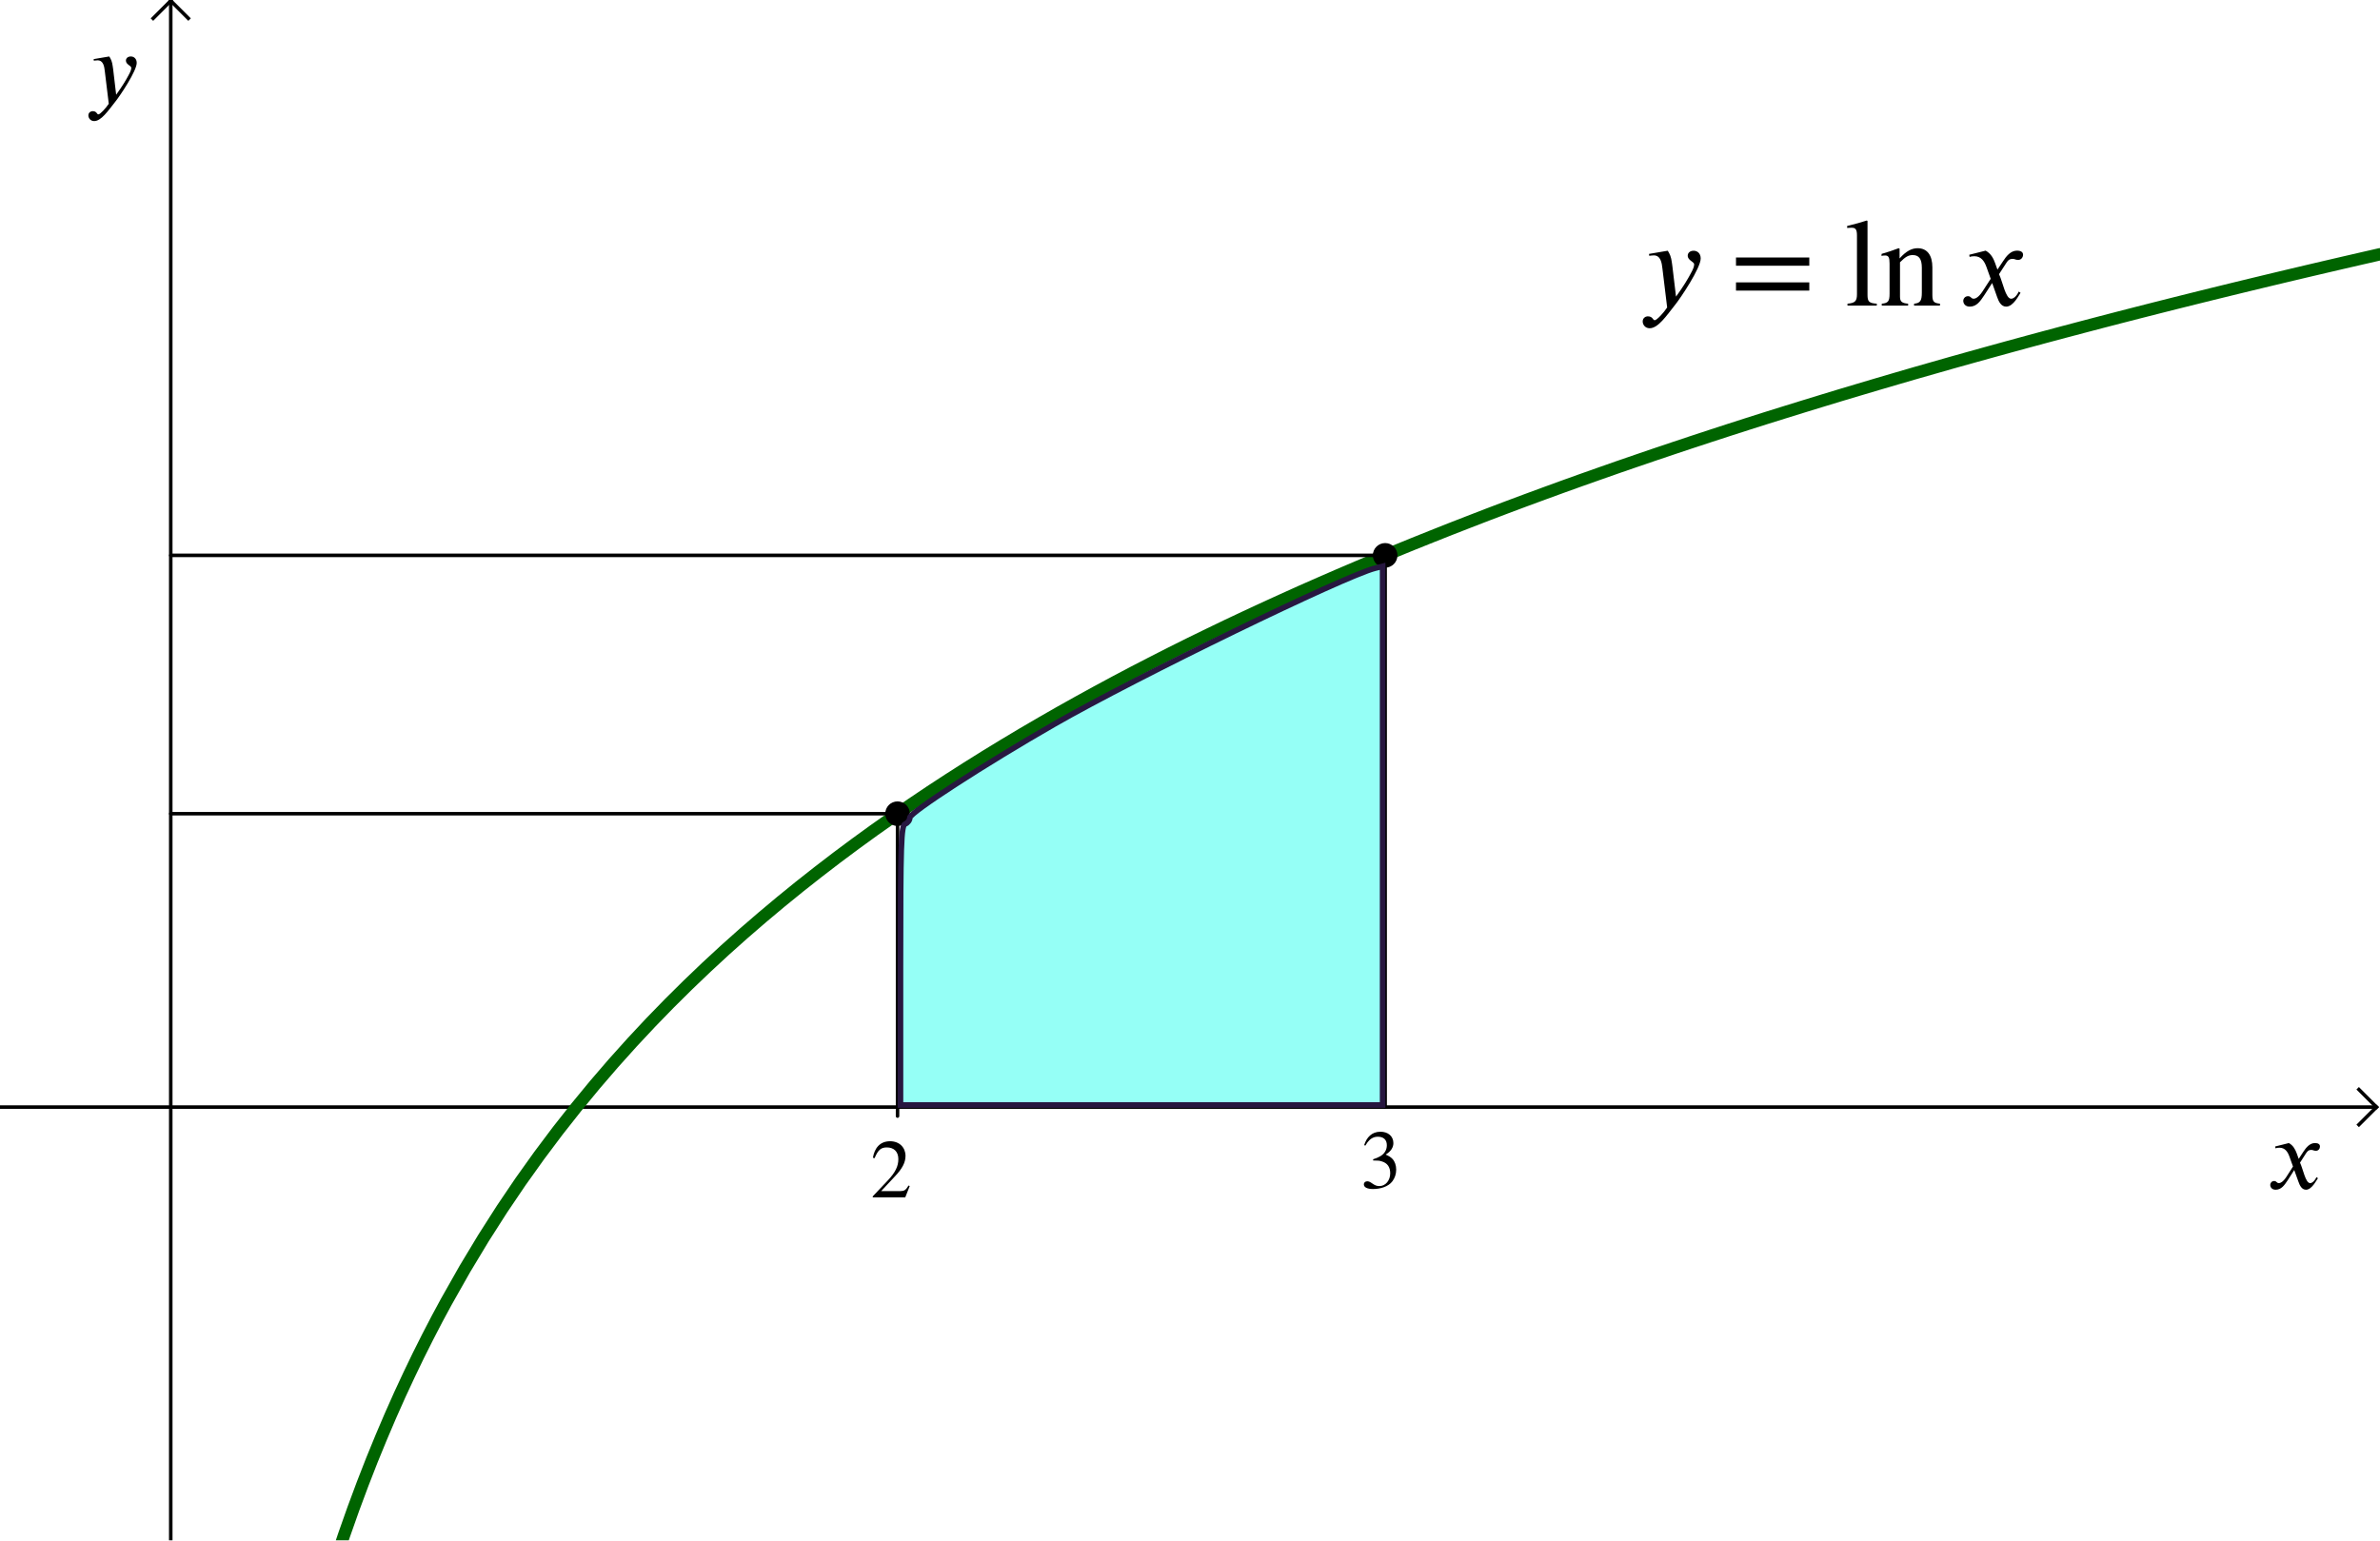 <?xml version='1.0' ?><svg xmlns:ns0="http://www.iki.fi/pav/software/textext/" xmlns:dc="http://purl.org/dc/elements/1.1/" xmlns:cc="http://creativecommons.org/ns#" xmlns:rdf="http://www.w3.org/1999/02/22-rdf-syntax-ns#" xmlns:svg="http://www.w3.org/2000/svg" xmlns="http://www.w3.org/2000/svg" id="svg2" version="1.1" width="373.75" height="242.001" viewBox="0.0 0.775 677 438.354" preserveAspectRatio="none">
  <defs id="defs331" />
  <title id="title4" />
  <g stroke-linejoin="miter" stroke-dashoffset="0" stroke-dasharray="none" stroke-width="1" stroke-miterlimit="10.000" stroke-linecap="square" id="g6">
    <clipPath id="clip1">
      <path d="M 0 0 L 0 439.00 L 677.00 439.00 L 677.00 0 z" id="path9" />
    </clipPath>
    <g clip-path="url(#clip1)" id="g11">
      <g stroke-linecap="butt" fill="none" stroke-opacity="1" stroke="#000000" id="g13">
        <path d="M 48.570 2 L 48.570 439.00" id="path15" />
      </g>
    </g>
    <clipPath id="clip2">
      <path d="M 0 0 L 0 439.00 L 677.00 439.00 L 677.00 0 z" id="path18" />
    </clipPath>
    <g clip-path="url(#clip2)" id="g20">
      <g stroke-linecap="butt" fill="none" stroke-opacity="1" stroke="#000000" id="g22">
        <path d="M 48.570 1 L 43.570 6" id="path24" />
      </g>
    </g>
    <clipPath id="clip3">
      <path d="M 0 0 L 0 439.00 L 677.00 439.00 L 677.00 0 z" id="path27" />
    </clipPath>
    <g clip-path="url(#clip3)" id="g29">
      <g stroke-linecap="butt" fill="none" stroke-opacity="1" stroke="#000000" id="g31">
        <path d="M 48.570 1 L 53.570 6" id="path33" />
      </g>
    </g>
    <clipPath id="clip4">
      <path d="M 0 0 L 0 439.00 L 677.00 439.00 L 677.00 0 z" id="path36" />
    </clipPath>
    <g clip-path="url(#clip4)" id="g38">
      <g stroke-linecap="butt" fill="none" stroke-opacity="1" stroke="#000000" id="g40">
        <path d="M 0 315.75 L 675.00 315.75" id="path42" />
      </g>
    </g>
    <clipPath id="clip5">
      <path d="M 0 0 L 0 439.00 L 677.00 439.00 L 677.00 0 z" id="path45" />
    </clipPath>
    <g clip-path="url(#clip5)" id="g47">
      <g stroke-linecap="butt" fill="none" stroke-opacity="1" stroke="#000000" id="g49">
        <path d="M 676.00 315.75 L 671.00 310.75" id="path51" />
      </g>
    </g>
    <clipPath id="clip6">
      <path d="M 0 0 L 0 439.00 L 677.00 439.00 L 677.00 0 z" id="path54" />
    </clipPath>
    <g clip-path="url(#clip6)" id="g56">
      <g stroke-linecap="butt" fill="none" stroke-opacity="1" stroke="#000000" id="g58">
        <path d="M 676.00 315.75 L 671.00 320.75" id="path60" />
      </g>
    </g>
    <g id="misc" />
    <g id="layer0">
      <clipPath id="clip7">
        <path d="M 0 0 L 0 439.00 L 677.00 439.00 L 677.00 0 z" id="path65" />
      </clipPath>
      <g clip-path="url(#clip7)" id="g67">
        <g stroke-linejoin="round" stroke-width="3.5" stroke-linecap="round" fill="none" stroke-opacity="1" stroke="#006400" id="g69">
          <path d="M 95.203 445.48 L 97.848 437.58 L 100.49 430.10 L 103.14 422.98 L 105.78 416.21 L 108.43 409.74 L 111.07 403.55 L 113.71 397.62 L 116.36 391.92 L 119.00 386.44 L 121.65 381.16 L 124.29 376.07 L 126.94 371.16 L 132.23 361.81 L 137.52 353.03 L 142.80 344.76 L 148.09 336.94 L 153.38 329.53 L 158.67 322.48 L 163.96 315.77 L 169.25 309.35 L 174.54 303.21 L 179.83 297.32 L 185.12 291.66 L 190.41 286.22 L 195.70 280.98 L 200.98 275.93 L 206.27 271.04 L 211.56 266.32 L 216.85 261.75 L 222.14 257.32 L 227.43 253.02 L 232.72 248.85 L 238.01 244.79 L 243.30 240.85 L 248.59 237.01 L 253.88 233.28 L 259.16 229.64 L 264.45 226.08 L 269.74 222.62 L 275.03 219.24 L 280.32 215.93 L 285.61 212.70 L 290.90 209.54 L 296.19 206.45 L 301.48 203.42 L 306.77 200.46 L 312.05 197.56 L 317.34 194.71 L 322.63 191.92 L 327.92 189.19 L 333.21 186.50 L 338.50 183.86 L 343.79 181.28 L 349.08 178.73 L 354.37 176.24 L 359.66 173.78 L 364.95 171.37 L 370.23 168.99 L 375.52 166.66 L 380.81 164.36 L 386.10 162.10 L 391.39 159.87 L 396.68 157.68 L 401.97 155.52 L 407.26 153.40 L 412.55 151.30 L 417.84 149.24 L 423.12 147.20 L 428.41 145.19 L 433.70 143.21 L 438.99 141.26 L 444.28 139.33 L 449.57 137.43 L 454.86 135.56 L 460.15 133.70 L 465.44 131.88 L 470.73 130.07 L 476.02 128.29 L 481.30 126.53 L 486.59 124.79 L 491.88 123.07 L 497.17 121.37 L 502.46 119.69 L 507.75 118.04 L 513.04 116.40 L 518.33 114.78 L 523.62 113.17 L 528.91 111.59 L 534.20 110.02 L 539.48 108.47 L 544.77 106.93 L 550.06 105.42 L 555.35 103.91 L 560.64 102.43 L 565.93 100.96 L 571.22 99.501 L 576.51 98.059 L 581.80 96.632 L 587.09 95.219 L 592.38 93.820 L 597.66 92.434 L 602.95 91.061 L 608.24 89.702 L 613.53 88.355 L 618.82 87.021 L 624.11 85.700 L 629.40 84.390 L 634.69 83.092 L 639.98 81.806 L 645.27 80.531 L 650.55 79.268 L 655.84 78.016 L 661.13 76.774 L 666.42 75.543 L 671.71 74.323 L 677.00 73.113" id="path71" />
          <title id="title73">Function f</title>
          <desc id="desc75">f(x) = ln(x)</desc>
        </g>
      </g>
      <clipPath id="clip8">
        <path d="M 0 0 L 0 439.00 L 677.00 439.00 L 677.00 0 z" id="path78" />
      </clipPath>
      <g clip-path="url(#clip8)" id="g80">
        <g stroke-linejoin="round" stroke-linecap="round" fill="none" stroke-opacity="1" stroke="#000000" id="g82">
          <path d="M 394.01 158.78 L 48.570 158.78" id="path84" />
          <title id="title86">Segment h</title>
          <desc id="desc88">Segment h: Segment [B, C]</desc>
        </g>
      </g>
      <clipPath id="clip9">
        <path d="M 0 0 L 0 439.00 L 677.00 439.00 L 677.00 0 z" id="path91" />
      </clipPath>
      <g clip-path="url(#clip9)" id="g93">
        <g stroke-linejoin="round" stroke-linecap="round" fill="none" stroke-opacity="1" stroke="#000000" id="g95">
          <path d="M 48.570 232.28 L 255.31 232.28" id="path97" />
          <title id="title99">Segment i</title>
          <desc id="desc101">Segment i: Segment [D, A]</desc>
        </g>
      </g>
      <clipPath id="clip10">
        <path d="M 0 0 L 0 439.00 L 677.00 439.00 L 677.00 0 z" id="path104" />
      </clipPath>
      <g clip-path="url(#clip10)" id="g106">
        <g stroke-linejoin="round" stroke-linecap="round" fill="none" stroke-opacity="1" stroke="#000000" id="g108">
          <path d="M 255.31 232.28 L 255.31 318.31" id="path110" />
          <title id="title112">Segment j</title>
          <desc id="desc114">Segment j: Segment [A, E]</desc>
        </g>
      </g>
      <clipPath id="clip11">
        <path d="M 0 0 L 0 439.00 L 677.00 439.00 L 677.00 0 z" id="path117" />
      </clipPath>
      <g clip-path="url(#clip11)" id="g119">
        <g stroke-linejoin="round" stroke-linecap="round" fill="none" stroke-opacity="1" stroke="#000000" id="g121">
          <path d="M 394.01 158.78 L 394.01 315.75" id="path123" />
          <title id="title125">Segment k</title>
          <desc id="desc127">Segment k: Segment [B, F]</desc>
        </g>
      </g>
      <clipPath id="clip12">
        <path d="M 0 0 L 0 439.00 L 677.00 439.00 L 677.00 0 z" id="path130" />
      </clipPath>
      <g clip-path="url(#clip12)" id="g132">
        <g fill-opacity="1" fill-rule="nonzero" stroke="none" fill="#000000" id="g134">
          <path d="M 258.31 232.28 C 258.31 233.94 256.97 235.28 255.31 235.28 C 253.65 235.28 252.31 233.94 252.31 232.28 C 252.31 230.62 253.65 229.28 255.31 229.28 C 256.97 229.28 258.31 230.62 258.31 232.28 z" id="path136" />
          <title id="title138">Point A</title>
          <desc id="desc140">Point A: Point on f</desc>
        </g>
      </g>
      <clipPath id="clip13">
        <path d="M 0 0 L 0 439.00 L 677.00 439.00 L 677.00 0 z" id="path143" />
      </clipPath>
      <g clip-path="url(#clip13)" id="g145">
        <g stroke-linejoin="round" stroke-linecap="round" fill="none" stroke-opacity="1" stroke="#000000" id="g147">
          <path d="M 258.31 232.28 C 258.31 233.94 256.97 235.28 255.31 235.28 C 253.65 235.28 252.31 233.94 252.31 232.28 C 252.31 230.62 253.65 229.28 255.31 229.28 C 256.97 229.28 258.31 230.62 258.31 232.28 z" id="path149" />
          <title id="title151">Point A</title>
          <desc id="desc153">Point A: Point on f</desc>
        </g>
      </g>
      <clipPath id="clip14">
        <path d="M 0 0 L 0 439.00 L 677.00 439.00 L 677.00 0 z" id="path156" />
      </clipPath>
      <g clip-path="url(#clip14)" id="g158">
        <g fill-opacity="1" fill-rule="nonzero" stroke="none" fill="#000000" id="g160">
          <path d="M 397.01 158.78 C 397.01 160.44 395.67 161.78 394.01 161.78 C 392.36 161.78 391.01 160.44 391.01 158.78 C 391.01 157.13 392.36 155.78 394.01 155.78 C 395.67 155.78 397.01 157.13 397.01 158.78 z" id="path162" />
          <title id="title164">Point B</title>
          <desc id="desc166">Point B: Point on f</desc>
        </g>
      </g>
      <clipPath id="clip15">
        <path d="M 0 0 L 0 439.00 L 677.00 439.00 L 677.00 0 z" id="path169" />
      </clipPath>
      <g clip-path="url(#clip15)" id="g171">
        <g stroke-linejoin="round" stroke-linecap="round" fill="none" stroke-opacity="1" stroke="#000000" id="g173">
          <path d="M 397.01 158.78 C 397.01 160.44 395.67 161.78 394.01 161.78 C 392.36 161.78 391.01 160.44 391.01 158.78 C 391.01 157.13 392.36 155.78 394.01 155.78 C 395.67 155.78 397.01 157.13 397.01 158.78 z" id="path175" />
          <title id="title177">Point B</title>
          <desc id="desc179">Point B: Point on f</desc>
        </g>
      </g>
      <clipPath id="clip25">
        <path d="M 0 0 L 0 439.00 L 677.00 439.00 L 677.00 0 z" id="path317" />
      </clipPath>
      <g style="font-style:normal;font-variant:normal;font-weight:normal;font-stretch:normal;letter-spacing:normal;word-spacing:normal;text-anchor:start;fill:none;fill-opacity:1;fill-rule:evenodd;stroke:#000000;stroke-linecap:butt;stroke-linejoin:miter;stroke-miterlimit:10.433;stroke-dasharray:none;stroke-dashoffset:0;stroke-opacity:1" id="content" transform="matrix(2,0,0,-2,-199.284,1295.906)" xml:space="preserve" stroke-miterlimit="10.433" font-style="normal" font-variant="normal" font-weight="normal" font-stretch="normal" font-size-adjust="none" letter-spacing="normal" word-spacing="normal" ns0:text="$2$" ns0:preamble="/Users/ABaker/cmep/Inkscape/underground-inkscape-preamble.tex"><path style="fill:#000000;stroke-width:0" d="m 229.03,478.85 -0.17,0.07 c -0.39,-0.66 -0.63,-0.79 -1.13,-0.79 l -2.76,0 1.94,2.08 c 1.06,1.11 1.52,1.99 1.52,2.93 0,1.17 -0.85,2.08 -2.19,2.08 -1.45,0 -2.21,-0.97 -2.45,-2.35 l 0.24,-0.06 c 0.48,1.15 0.89,1.53 1.74,1.53 1,0 1.64,-0.59 1.64,-1.66 0,-1.01 -0.42,-1.9 -1.53,-3.07 l -2.11,-2.23 0,-0.15 4.62,0 z" id="path3680" /></g>      <g style="font-style:normal;font-variant:normal;font-weight:normal;font-stretch:normal;letter-spacing:normal;word-spacing:normal;text-anchor:start;fill:none;fill-opacity:1;fill-rule:evenodd;stroke:#000000;stroke-linecap:butt;stroke-linejoin:miter;stroke-miterlimit:10.433;stroke-dasharray:none;stroke-dashoffset:0;stroke-opacity:1" ns0:preamble="/Users/ABaker/cmep/Inkscape/underground-inkscape-preamble.tex" ns0:text="$3$" word-spacing="normal" letter-spacing="normal" font-size-adjust="none" font-stretch="normal" font-weight="normal" font-variant="normal" font-style="normal" stroke-miterlimit="10.433" xml:space="preserve" transform="matrix(2,0,0,-2,-59.889,1293.203)" id="g4036"><path style="fill:#000000;stroke-width:0" id="path4038" d="m 224.15,483.26 0.05,0.08 0.04,0.07 0.05,0.08 0.05,0.07 0.04,0.07 0.05,0.07 0.05,0.06 0.05,0.06 0.05,0.06 0.05,0.05 0.05,0.06 0.05,0.05 0.05,0.04 0.05,0.05 0.05,0.04 0.06,0.04 0.05,0.04 0.06,0.03 0.05,0.03 0.06,0.03 0.06,0.03 0.06,0.02 0.06,0.03 0.06,0.02 0.06,0.01 0.06,0.02 0.06,0.01 0.07,0.01 0.06,0.01 0.07,0 0.06,0.01 0.07,0 c 0.78,0 1.28,-0.4 1.28,-1.21 0,-0.72 -0.38,-1.25 -0.96,-1.58 -0.24,-0.14 -0.54,-0.27 -0.99,-0.42 l 0,-0.17 c 0.67,0 0.94,-0.03 1.2,-0.12 0.82,-0.23 1.23,-0.81 1.23,-1.71 0,-1 -0.66,-1.81 -1.53,-1.81 -0.34,0 -0.58,0.06 -1.02,0.37 -0.33,0.24 -0.52,0.31 -0.72,0.31 -0.27,0 -0.48,-0.18 -0.48,-0.43 0,-0.42 0.46,-0.67 1.32,-0.67 1.05,0 2.17,0.34 2.74,1.1 0.34,0.45 0.54,1.03 0.54,1.65 0,0.61 -0.19,1.16 -0.52,1.52 -0.25,0.26 -0.46,0.4 -0.98,0.63 0.79,0.47 1.1,1.06 1.1,1.63 0,0.97 -0.74,1.62 -1.84,1.62 -1.23,0 -1.97,-0.8 -2.32,-1.92 z" /></g>      <g style="font-style:normal;font-variant:normal;font-weight:normal;font-stretch:normal;letter-spacing:normal;word-spacing:normal;text-anchor:start;fill:none;fill-opacity:1;fill-rule:evenodd;stroke:#000000;stroke-linecap:butt;stroke-linejoin:miter;stroke-miterlimit:10.433;stroke-dasharray:none;stroke-dashoffset:0;stroke-opacity:1" id="g4398" transform="matrix(2.5,0,0,-2.5,-534.326,1222.919)" xml:space="preserve" stroke-miterlimit="10.433" font-style="normal" font-variant="normal" font-weight="normal" font-stretch="normal" font-size-adjust="none" letter-spacing="normal" word-spacing="normal" ns0:text="$y$" ns0:preamble="/Users/ABaker/cmep/Inkscape/underground-inkscape-preamble.tex"><path style="fill:#000000;stroke-width:0" d="m 226.62,480.86 -0.01,0.08 -0.01,0.08 -0.01,0.07 -0.01,0.07 -0.01,0.07 -0.01,0.07 -0.01,0.06 -0.01,0.06 -0.01,0.06 -0.01,0.05 -0.01,0.06 -0.01,0.05 -0.01,0.05 -0.01,0.04 -0.02,0.05 -0.01,0.05 -0.01,0.04 -0.02,0.04 -0.01,0.04 -0.01,0.04 -0.04,0.08 -0.03,0.07 -0.04,0.08 -0.04,0.07 -0.04,0.07 -0.05,0.07 -1.77,-0.3 0.02,-0.18 c 0.11,0.01 0.3,0.04 0.43,0.04 0.66,0 0.76,-0.71 0.82,-1.24 l 0.45,-3.7 c -0.31,-0.48 -0.98,-1.21 -1.18,-1.21 -0.19,0 -0.16,0.37 -0.67,0.37 -0.16,0 -0.47,-0.13 -0.47,-0.49 0,-0.28 0.22,-0.64 0.66,-0.64 0.8,0 1.57,1.15 2.43,2.24 0.5,0.62 2.41,3.46 2.41,4.38 0,0.46 -0.3,0.73 -0.67,0.73 -0.35,0 -0.56,-0.21 -0.56,-0.47 0,-0.45 0.61,-0.57 0.61,-0.82 0,-0.21 -0.09,-0.45 -0.33,-0.88 -0.26,-0.49 -0.67,-1.19 -1.39,-2.18 z" id="path4400" /></g>      <g style="font-style:normal;font-variant:normal;font-weight:normal;font-stretch:normal;letter-spacing:normal;word-spacing:normal;text-anchor:start;fill:none;fill-opacity:1;fill-rule:evenodd;stroke:#000000;stroke-linecap:butt;stroke-linejoin:miter;stroke-miterlimit:10.433;stroke-dasharray:none;stroke-dashoffset:0;stroke-opacity:1" ns0:preamble="/Users/ABaker/cmep/Inkscape/underground-inkscape-preamble.tex" ns0:text="$x$" word-spacing="normal" letter-spacing="normal" font-size-adjust="none" font-stretch="normal" font-weight="normal" font-variant="normal" font-style="normal" stroke-miterlimit="10.433" xml:space="preserve" transform="matrix(2.5,0,0,-2.5,86.302,1532.084)" id="g4764"><path style="fill:#000000;stroke-width:0" id="path4766" d="m 227.03,480.64 -0.23,0.64 c -0.15,0.39 -0.37,0.88 -0.89,1.16 l -1.56,-0.39 0.04,-0.21 c 0.12,0.05 0.29,0.07 0.45,0.07 0.65,0 0.95,-0.48 1.15,-1.05 l 0.39,-1.09 -0.76,-1.19 c -0.38,-0.58 -0.69,-0.7 -0.83,-0.7 -0.3,0 -0.25,0.24 -0.55,0.24 -0.3,0 -0.45,-0.25 -0.45,-0.44 0,-0.26 0.19,-0.55 0.61,-0.55 0.66,0 1,0.51 1.38,1.08 l 0.74,1.16 0.48,-1.33 c 0.15,-0.43 0.38,-0.91 0.86,-0.91 0.68,0 1.21,1.13 1.36,1.31 l -0.17,0.12 c -0.25,-0.51 -0.53,-0.68 -0.72,-0.68 -0.53,0 -0.8,1.6 -1.15,2.33 l 0.64,1 c 0.17,0.26 0.3,0.45 0.65,0.45 0.2,0 0.26,-0.1 0.52,-0.1 0.31,0 0.46,0.27 0.46,0.49 0,0.25 -0.2,0.39 -0.57,0.39 -0.6,0 -1.01,-0.52 -1.32,-0.99 z" /></g>      <g style="font-style:normal;font-variant:normal;font-weight:normal;font-stretch:normal;letter-spacing:normal;word-spacing:normal;text-anchor:start;fill:none;fill-opacity:1;fill-rule:evenodd;stroke:#000000;stroke-linecap:butt;stroke-linejoin:miter;stroke-miterlimit:10.433;stroke-dasharray:none;stroke-dashoffset:0;stroke-opacity:1" id="g5134" transform="matrix(3,0,0,-3,-204.109,1519.404)" xml:space="preserve" stroke-miterlimit="10.433" font-style="normal" font-variant="normal" font-weight="normal" font-stretch="normal" font-size-adjust="none" letter-spacing="normal" word-spacing="normal" ns0:text="$y=\\ln x$" ns0:preamble="/Users/ABaker/cmep/Inkscape/underground-inkscape-preamble.tex"><path style="fill:#000000;stroke-width:0" d="m 226.62,480.86 -0.01,0.08 -0.01,0.08 -0.01,0.07 -0.01,0.07 -0.01,0.07 -0.01,0.07 -0.01,0.06 -0.01,0.06 -0.01,0.06 -0.01,0.05 -0.01,0.06 -0.01,0.05 -0.01,0.05 -0.01,0.04 -0.02,0.05 -0.01,0.05 -0.01,0.04 -0.02,0.04 -0.01,0.04 -0.01,0.04 -0.04,0.08 -0.03,0.07 -0.04,0.08 -0.04,0.07 -0.04,0.07 -0.05,0.07 -1.77,-0.3 0.02,-0.18 c 0.11,0.01 0.3,0.04 0.43,0.04 0.66,0 0.76,-0.71 0.82,-1.24 l 0.45,-3.7 c -0.31,-0.48 -0.98,-1.21 -1.18,-1.21 -0.19,0 -0.16,0.37 -0.67,0.37 -0.16,0 -0.47,-0.13 -0.47,-0.49 0,-0.28 0.22,-0.64 0.66,-0.64 0.8,0 1.57,1.15 2.43,2.24 0.5,0.62 2.41,3.46 2.41,4.38 0,0.46 -0.3,0.73 -0.67,0.73 -0.35,0 -0.56,-0.21 -0.56,-0.47 0,-0.45 0.61,-0.57 0.61,-0.82 0,-0.21 -0.09,-0.45 -0.33,-0.88 -0.26,-0.49 -0.67,-1.19 -1.39,-2.18 z" id="path5136" /><polygon style="fill:#000000;stroke-width:0" points="232.64,481.79 232.64,481.01 239.59,481.01 239.59,481.79 " id="polygon5138" /><polygon style="fill:#000000;stroke-width:0" points="232.64,479.43 232.64,478.65 239.59,478.65 239.59,479.43 " id="polygon5140" /><path style="fill:#000000;stroke-width:0" d="m 245.99,477.23 0,0.18 c -0.75,0.05 -0.88,0.2 -0.88,0.85 l 0,6.99 -0.06,0.05 c -0.62,-0.2 -1.05,-0.32 -1.87,-0.52 l 0,-0.19 c 0.19,0.02 0.34,0.02 0.44,0.02 0.38,0 0.49,-0.19 0.49,-0.75 l 0,-5.54 c 0,-0.65 -0.16,-0.85 -0.9,-0.91 l 0,-0.18 z" id="path5142" /><path style="fill:#000000;stroke-width:0" d="m 251.98,477.23 0,0.18 c -0.58,0.06 -0.72,0.19 -0.72,0.83 l 0,2.61 c 0,1.17 -0.5,1.82 -1.4,1.82 -0.54,0 -1.08,-0.26 -1.7,-0.96 l -0.01,0 0,0.92 -0.09,0.04 c -0.58,-0.22 -0.97,-0.35 -1.62,-0.54 l 0,-0.2 c 0.08,0.04 0.21,0.05 0.34,0.05 0.33,0 0.42,-0.19 0.42,-0.77 l 0,-2.86 c 0,-0.7 -0.13,-0.89 -0.74,-0.94 l 0,-0.18 2.5,0 0,0.18 c -0.61,0.05 -0.77,0.21 -0.77,0.67 l 0,3.26 c 0.54,0.54 0.82,0.68 1.21,0.68 0.58,0 0.86,-0.36 0.86,-1.2 l 0,-2.34 c 0,-0.78 -0.14,-1.02 -0.73,-1.07 l -0.01,-0.18 z" id="path5144" /><path style="fill:#000000;stroke-width:0" d="m 257.43,480.64 -0.23,0.64 c -0.14,0.39 -0.37,0.88 -0.89,1.16 l -1.55,-0.39 0.03,-0.21 c 0.12,0.05 0.3,0.07 0.45,0.07 0.65,0 0.96,-0.48 1.16,-1.05 l 0.39,-1.09 -0.77,-1.19 c -0.38,-0.58 -0.69,-0.7 -0.83,-0.7 -0.29,0 -0.25,0.24 -0.55,0.24 -0.3,0 -0.45,-0.25 -0.45,-0.44 0,-0.26 0.19,-0.55 0.61,-0.55 0.66,0 1,0.51 1.38,1.08 l 0.75,1.16 0.47,-1.33 c 0.15,-0.43 0.38,-0.91 0.86,-0.91 0.69,0 1.22,1.13 1.36,1.31 l -0.17,0.12 c -0.24,-0.51 -0.53,-0.68 -0.72,-0.68 -0.53,0 -0.8,1.6 -1.15,2.33 l 0.65,1 c 0.16,0.26 0.29,0.45 0.65,0.45 0.2,0 0.26,-0.1 0.51,-0.1 0.31,0 0.47,0.27 0.47,0.49 0,0.25 -0.21,0.39 -0.58,0.39 -0.59,0 -1.01,-0.52 -1.31,-0.99 z" id="path5146" /></g>    </g>
  </g>
  <path style="fill:#00ffe8;stroke:#271740;stroke-width:0.879;stroke-miterlimit:4;stroke-dasharray:none;fill-opacity:0.417;stroke-opacity:1.0" d="m 141.439,152.162 c 0,-19.045 0.097,-21.97 0.733,-22.214 0.403,-0.155 0.733,-0.6 0.733,-0.991 0,-0.807 11.829,-8.465 22.718,-14.707 12.957,-7.427 45.575,-23.284 50.373,-24.488 l 1.17,-0.294 0,42.314 0,42.314 -37.864,0 -37.864,0 0,-21.933 z" id="path4461" transform="matrix(1.811,0,0,1.811,0,-0.129)" />
</svg>